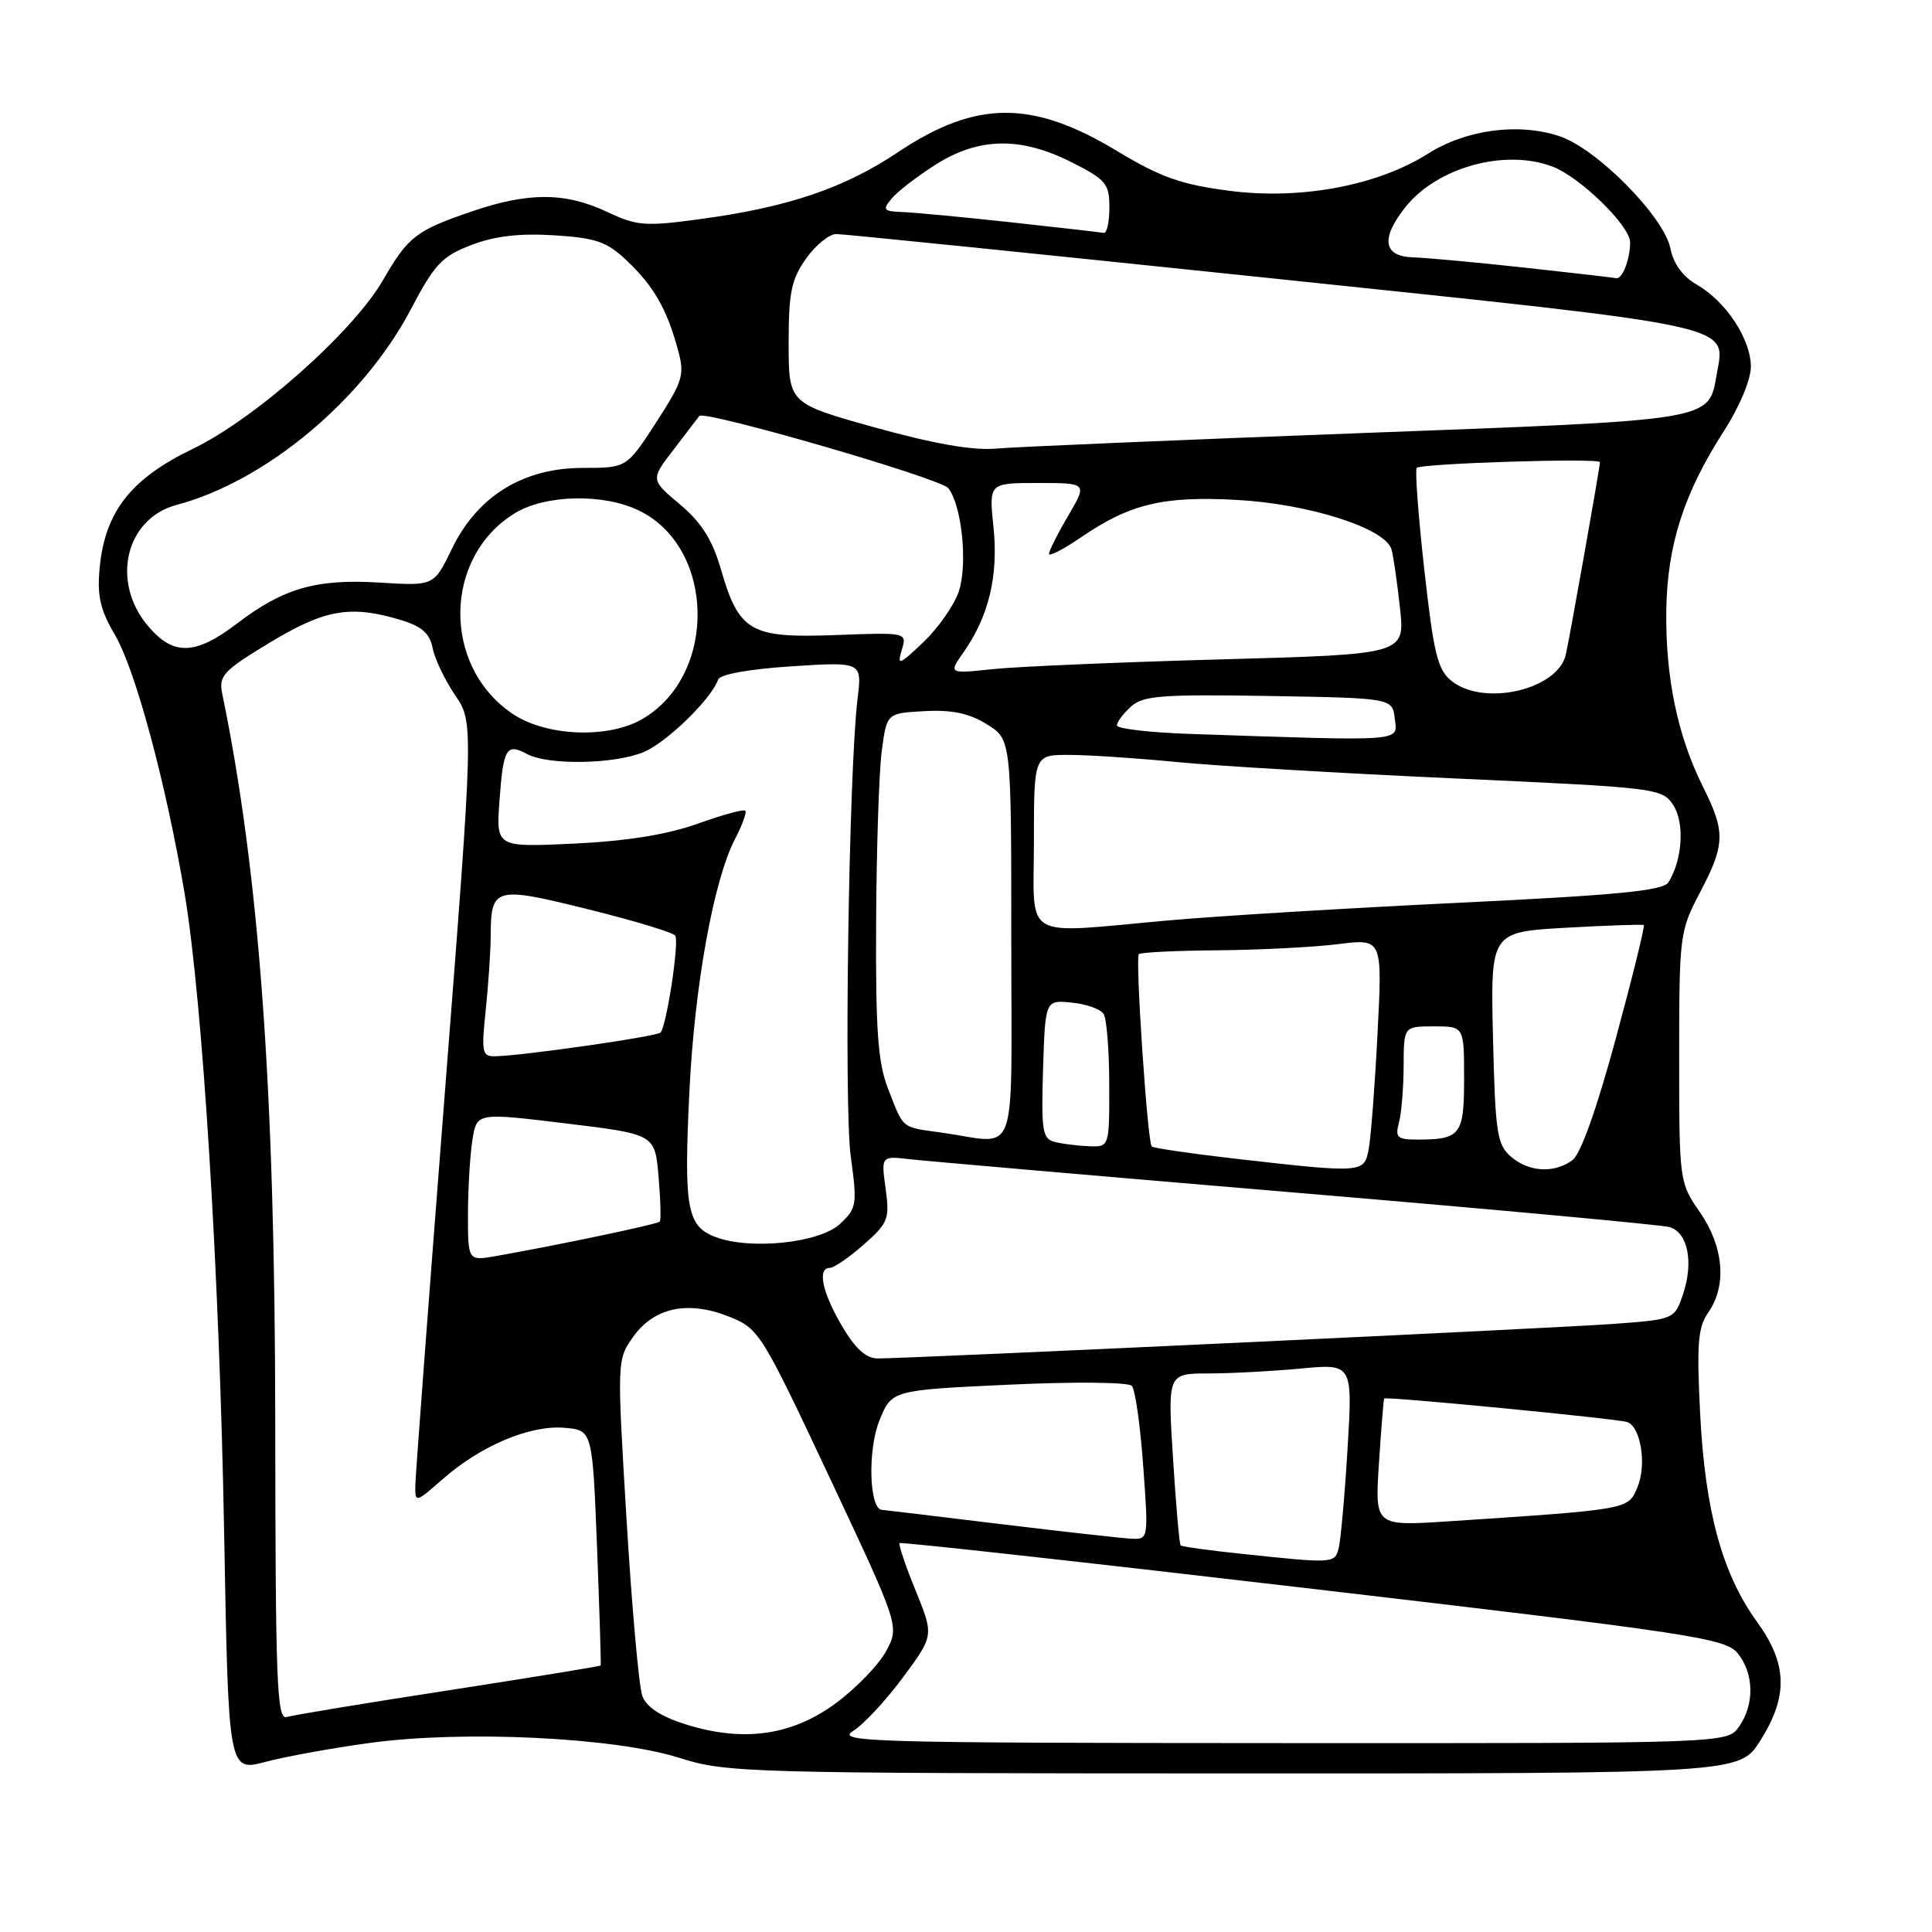 <?xml version="1.0" encoding="UTF-8" standalone="no"?>
<!DOCTYPE svg PUBLIC "-//W3C//DTD SVG 1.1//EN" "http://www.w3.org/Graphics/SVG/1.1/DTD/svg11.dtd" >
<svg xmlns="http://www.w3.org/2000/svg" xmlns:xlink="http://www.w3.org/1999/xlink" version="1.1" viewBox="0 0 256 256">
 <g >
 <path fill="currentColor"
d=" M 49.07 230.94 C 61.44 229.25 81.45 230.21 90.00 232.92 C 96.29 234.91 98.70 234.97 163.50 234.99 C 230.50 235.00 230.50 235.00 233.25 230.64 C 236.97 224.75 236.85 220.48 232.82 214.91 C 228.21 208.55 225.94 200.25 225.28 187.37 C 224.81 178.04 224.98 175.87 226.36 173.90 C 228.84 170.35 228.41 165.20 225.25 160.63 C 222.52 156.69 222.50 156.54 222.50 140.08 C 222.50 123.93 222.57 123.37 225.25 118.27 C 228.61 111.88 228.65 110.23 225.64 104.22 C 222.30 97.55 220.68 89.77 220.79 80.96 C 220.91 72.23 223.11 65.36 228.48 57.03 C 230.49 53.91 232.00 50.29 232.00 48.60 C 232.00 44.95 228.70 39.94 224.84 37.72 C 222.99 36.66 221.74 34.95 221.34 32.93 C 220.49 28.70 211.57 19.67 206.62 18.04 C 201.18 16.24 194.28 17.16 189.21 20.37 C 182.47 24.62 172.26 26.52 162.82 25.27 C 156.46 24.44 153.73 23.46 148.00 20.00 C 136.78 13.22 129.32 13.26 119.00 20.16 C 111.88 24.92 104.50 27.43 93.01 29.00 C 85.45 30.03 84.45 29.96 80.41 28.06 C 74.87 25.46 69.98 25.45 62.44 28.04 C 55.10 30.56 54.10 31.33 50.73 37.15 C 46.73 44.04 33.78 55.52 25.50 59.50 C 17.34 63.43 13.92 67.81 13.21 75.20 C 12.85 78.95 13.26 80.78 15.27 84.20 C 17.97 88.83 22.05 104.02 24.48 118.50 C 26.85 132.71 29.08 168.71 29.70 203.12 C 30.27 234.75 30.27 234.75 35.16 233.46 C 37.84 232.75 44.10 231.61 49.07 230.94 Z  M 113.03 229.37 C 114.42 228.51 117.40 225.31 119.65 222.26 C 123.75 216.72 123.75 216.72 121.32 210.75 C 119.98 207.46 119.03 204.64 119.20 204.47 C 119.37 204.30 144.03 207.03 174.00 210.54 C 224.47 216.45 228.63 217.08 230.25 219.07 C 232.42 221.73 232.50 225.84 230.44 228.78 C 228.89 231.00 228.89 231.00 169.69 230.97 C 115.45 230.95 110.71 230.82 113.03 229.37 Z  M 90.71 228.44 C 87.51 227.42 85.65 226.18 85.11 224.71 C 84.66 223.49 83.72 212.97 83.02 201.33 C 81.75 180.23 81.75 180.16 83.91 177.12 C 86.69 173.23 91.18 172.29 96.63 174.47 C 100.57 176.05 100.89 176.56 109.93 195.79 C 119.19 215.49 119.19 215.49 117.41 218.79 C 116.43 220.61 113.41 223.73 110.69 225.73 C 104.86 230.01 98.39 230.89 90.71 228.44 Z  M 36.47 188.24 C 36.44 144.27 34.35 115.65 29.44 91.89 C 28.96 89.55 29.59 88.87 35.76 85.14 C 43.06 80.74 46.42 80.15 53.03 82.13 C 55.88 82.98 56.93 83.90 57.33 85.88 C 57.61 87.32 58.96 90.13 60.31 92.12 C 62.77 95.74 62.77 95.74 58.92 145.12 C 56.80 172.28 55.05 195.56 55.03 196.85 C 55.00 199.16 55.07 199.14 58.70 195.96 C 63.71 191.56 70.23 188.81 74.78 189.19 C 78.50 189.50 78.50 189.50 79.11 205.00 C 79.44 213.53 79.66 220.59 79.59 220.69 C 79.51 220.79 70.46 222.27 59.48 223.97 C 48.49 225.66 38.83 227.26 38.00 227.51 C 36.68 227.92 36.50 223.09 36.47 188.24 Z  M 164.62 205.90 C 160.28 205.45 156.60 204.94 156.44 204.77 C 156.27 204.61 155.82 199.41 155.43 193.24 C 154.72 182.00 154.72 182.00 160.11 181.99 C 163.07 181.99 168.59 181.69 172.37 181.34 C 179.24 180.69 179.24 180.69 178.55 192.09 C 178.17 198.37 177.63 204.29 177.36 205.25 C 176.82 207.16 176.60 207.17 164.62 205.90 Z  M 132.50 201.94 C 124.25 200.93 117.20 200.09 116.84 200.06 C 115.17 199.91 114.96 192.15 116.51 188.27 C 118.14 184.20 118.14 184.20 133.64 183.48 C 142.29 183.07 149.51 183.14 149.97 183.63 C 150.42 184.11 151.10 188.89 151.48 194.25 C 152.19 204.00 152.19 204.00 149.84 203.88 C 148.55 203.81 140.75 202.94 132.50 201.94 Z  M 182.72 193.86 C 183.02 189.26 183.33 185.41 183.41 185.31 C 183.63 185.01 214.39 187.99 215.62 188.43 C 217.42 189.08 218.21 194.07 216.98 197.04 C 215.74 200.04 216.02 199.99 191.84 201.59 C 182.17 202.22 182.17 202.22 182.72 193.86 Z  M 111.54 175.66 C 108.93 171.20 108.27 168.00 109.97 168.00 C 110.50 168.00 112.51 166.62 114.44 164.92 C 117.69 162.06 117.90 161.54 117.35 157.50 C 116.75 153.16 116.75 153.16 120.62 153.61 C 122.76 153.85 145.88 155.86 172.00 158.06 C 198.12 160.26 220.29 162.31 221.25 162.60 C 223.63 163.33 224.42 167.18 223.05 171.36 C 221.90 174.83 221.90 174.83 213.70 175.43 C 205.75 176.01 120.72 180.00 116.29 180.00 C 114.75 180.00 113.32 178.70 111.54 175.66 Z  M 62.01 160.80 C 62.02 157.33 62.29 152.91 62.61 150.97 C 63.19 147.43 63.19 147.43 74.98 148.86 C 86.78 150.29 86.78 150.29 87.26 155.89 C 87.53 158.98 87.60 161.67 87.42 161.87 C 87.11 162.22 74.12 164.95 65.75 166.43 C 62.00 167.09 62.00 167.09 62.01 160.80 Z  M 94.75 163.89 C 91.02 162.46 90.60 160.05 91.35 144.61 C 92.03 130.60 94.56 116.61 97.40 111.16 C 98.36 109.32 98.97 107.64 98.75 107.42 C 98.54 107.20 95.69 107.98 92.43 109.15 C 88.44 110.58 83.10 111.44 76.12 111.78 C 65.74 112.27 65.74 112.27 66.18 106.16 C 66.69 99.11 67.09 98.44 69.85 99.92 C 72.66 101.42 81.42 101.27 85.30 99.65 C 88.35 98.38 94.31 92.56 95.15 90.05 C 95.38 89.36 99.24 88.66 104.88 88.29 C 114.23 87.69 114.23 87.69 113.63 92.59 C 112.47 102.12 111.81 146.58 112.73 153.24 C 113.60 159.61 113.53 160.09 111.31 162.17 C 108.61 164.71 99.37 165.67 94.75 163.89 Z  M 163.74 153.54 C 157.82 152.86 152.81 152.13 152.61 151.91 C 152.04 151.29 150.41 126.92 150.90 126.43 C 151.14 126.19 155.87 125.96 161.42 125.92 C 166.96 125.87 174.13 125.50 177.34 125.10 C 183.18 124.37 183.18 124.37 182.53 136.94 C 182.18 143.85 181.65 150.74 181.36 152.25 C 180.76 155.45 180.64 155.46 163.74 153.54 Z  M 200.19 153.25 C 198.37 151.68 198.13 150.09 197.83 137.50 C 197.50 123.50 197.50 123.50 207.50 122.93 C 213.00 122.62 217.64 122.46 217.81 122.58 C 217.98 122.69 216.31 129.46 214.10 137.62 C 211.58 146.93 209.44 152.94 208.35 153.73 C 205.92 155.51 202.58 155.31 200.19 153.25 Z  M 139.71 151.30 C 138.13 150.89 137.96 149.77 138.21 141.67 C 138.50 132.50 138.50 132.50 142.00 132.85 C 143.93 133.04 145.83 133.71 146.23 134.35 C 146.64 134.98 146.98 139.21 146.98 143.75 C 147.00 152.00 147.00 152.00 144.25 151.88 C 142.74 151.82 140.70 151.56 139.71 151.30 Z  M 124.79 150.08 C 119.32 149.31 119.79 149.70 117.66 144.23 C 116.32 140.78 116.02 136.53 116.09 122.23 C 116.14 112.48 116.47 102.25 116.84 99.50 C 117.50 94.50 117.50 94.50 122.50 94.23 C 126.12 94.03 128.40 94.51 130.75 95.96 C 134.00 97.97 134.00 97.97 134.00 124.49 C 134.00 154.59 135.11 151.52 124.79 150.08 Z  M 185.37 148.75 C 185.70 147.51 185.98 144.14 185.99 141.25 C 186.00 136.00 186.00 136.00 190.00 136.00 C 194.00 136.00 194.00 136.00 194.00 142.89 C 194.00 150.40 193.54 151.00 187.80 151.00 C 185.14 151.00 184.84 150.72 185.37 148.75 Z  M 64.36 133.85 C 64.71 130.47 65.01 126.09 65.02 124.10 C 65.04 117.53 65.50 117.40 77.91 120.48 C 84.02 121.99 89.23 123.57 89.48 123.98 C 90.02 124.85 88.31 136.02 87.52 136.82 C 86.98 137.35 69.29 139.89 65.61 139.96 C 63.88 140.00 63.77 139.45 64.36 133.85 Z  M 137.00 111.50 C 137.00 100.00 137.00 100.00 141.75 100.03 C 144.36 100.04 150.78 100.47 156.00 100.98 C 161.22 101.49 177.81 102.47 192.85 103.15 C 219.65 104.37 220.24 104.44 221.72 106.69 C 223.25 109.03 222.93 113.98 221.07 116.92 C 220.37 118.02 214.34 118.61 193.34 119.62 C 178.58 120.33 161.25 121.38 154.83 121.96 C 135.07 123.72 137.00 124.85 137.00 111.50 Z  M 157.75 97.25 C 152.39 97.07 148.00 96.56 148.00 96.12 C 148.00 95.67 148.84 94.55 149.86 93.63 C 151.47 92.17 153.90 91.99 168.11 92.22 C 184.50 92.50 184.50 92.50 184.82 95.25 C 185.17 98.31 186.41 98.22 157.75 97.25 Z  M 67.88 94.56 C 58.54 88.22 58.74 73.79 68.24 67.99 C 72.26 65.55 79.86 65.36 84.58 67.61 C 94.77 72.44 95.13 89.39 85.16 95.25 C 80.63 97.92 72.33 97.59 67.88 94.56 Z  M 192.34 90.23 C 190.49 88.75 189.97 86.63 188.73 75.50 C 187.93 68.35 187.48 62.27 187.72 62.00 C 188.25 61.40 212.00 60.66 212.00 61.24 C 212.00 61.92 208.02 84.33 207.48 86.73 C 206.42 91.40 196.63 93.66 192.34 90.23 Z  M 127.70 86.39 C 131.03 81.64 132.31 76.26 131.64 69.85 C 131.03 64.00 131.03 64.00 137.56 64.00 C 144.08 64.00 144.08 64.00 141.54 68.34 C 140.14 70.72 139.00 73.00 139.00 73.39 C 139.00 73.78 140.91 72.79 143.25 71.19 C 149.74 66.76 154.11 65.71 163.87 66.24 C 173.46 66.76 183.59 70.00 184.38 72.80 C 184.64 73.74 185.15 77.24 185.51 80.60 C 186.16 86.70 186.16 86.70 161.83 87.37 C 148.45 87.74 134.84 88.32 131.58 88.66 C 125.67 89.28 125.67 89.28 127.70 86.39 Z  M 119.48 86.15 C 120.20 83.79 120.20 83.79 110.70 84.15 C 99.41 84.57 97.93 83.72 95.52 75.42 C 94.38 71.49 92.94 69.23 90.08 66.82 C 86.19 63.55 86.19 63.55 89.29 59.53 C 90.99 57.31 92.51 55.33 92.66 55.12 C 93.25 54.29 124.58 63.36 125.64 64.68 C 127.44 66.90 128.25 74.72 127.05 78.36 C 126.45 80.16 124.34 83.19 122.37 85.07 C 119.15 88.14 118.85 88.25 119.48 86.15 Z  M 19.59 82.92 C 14.65 77.06 16.65 68.70 23.41 66.90 C 35.21 63.77 48.14 52.97 54.43 41.00 C 57.59 34.99 58.57 33.95 62.47 32.46 C 65.59 31.27 68.86 30.89 73.44 31.18 C 79.00 31.53 80.43 32.03 83.07 34.55 C 86.62 37.92 88.34 40.91 89.80 46.23 C 90.75 49.68 90.54 50.40 86.94 55.98 C 83.04 62.00 83.04 62.00 77.22 62.00 C 69.32 62.00 63.23 65.76 59.88 72.72 C 57.50 77.64 57.50 77.64 50.39 77.20 C 41.94 76.67 37.57 77.92 31.45 82.59 C 25.87 86.85 22.96 86.93 19.59 82.92 Z  M 116.00 56.66 C 104.50 53.46 104.50 53.46 104.50 45.48 C 104.50 38.74 104.86 37.00 106.82 34.25 C 108.09 32.46 109.89 31.00 110.82 31.01 C 111.74 31.01 137.84 33.67 168.82 36.91 C 230.63 43.38 228.66 42.96 227.49 49.50 C 226.36 55.82 227.63 55.61 180.00 57.40 C 156.07 58.30 134.47 59.22 132.00 59.44 C 128.95 59.72 123.78 58.82 116.00 56.66 Z  M 202.00 35.46 C 195.68 34.77 189.04 34.16 187.25 34.10 C 183.30 33.98 182.92 31.65 186.17 27.51 C 190.36 22.19 199.35 19.68 205.68 22.06 C 209.35 23.44 216.00 29.92 216.00 32.12 C 216.00 34.37 214.96 37.04 214.14 36.86 C 213.79 36.78 208.32 36.15 202.00 35.46 Z  M 134.00 29.46 C 127.67 28.77 121.21 28.16 119.63 28.10 C 117.07 28.01 116.90 27.82 118.13 26.33 C 118.88 25.41 121.50 23.39 123.95 21.83 C 129.68 18.18 135.26 18.08 142.03 21.52 C 146.56 23.81 147.00 24.34 147.00 27.52 C 147.00 29.43 146.66 30.94 146.25 30.86 C 145.84 30.78 140.32 30.15 134.00 29.46 Z "/>
</g>
</svg>